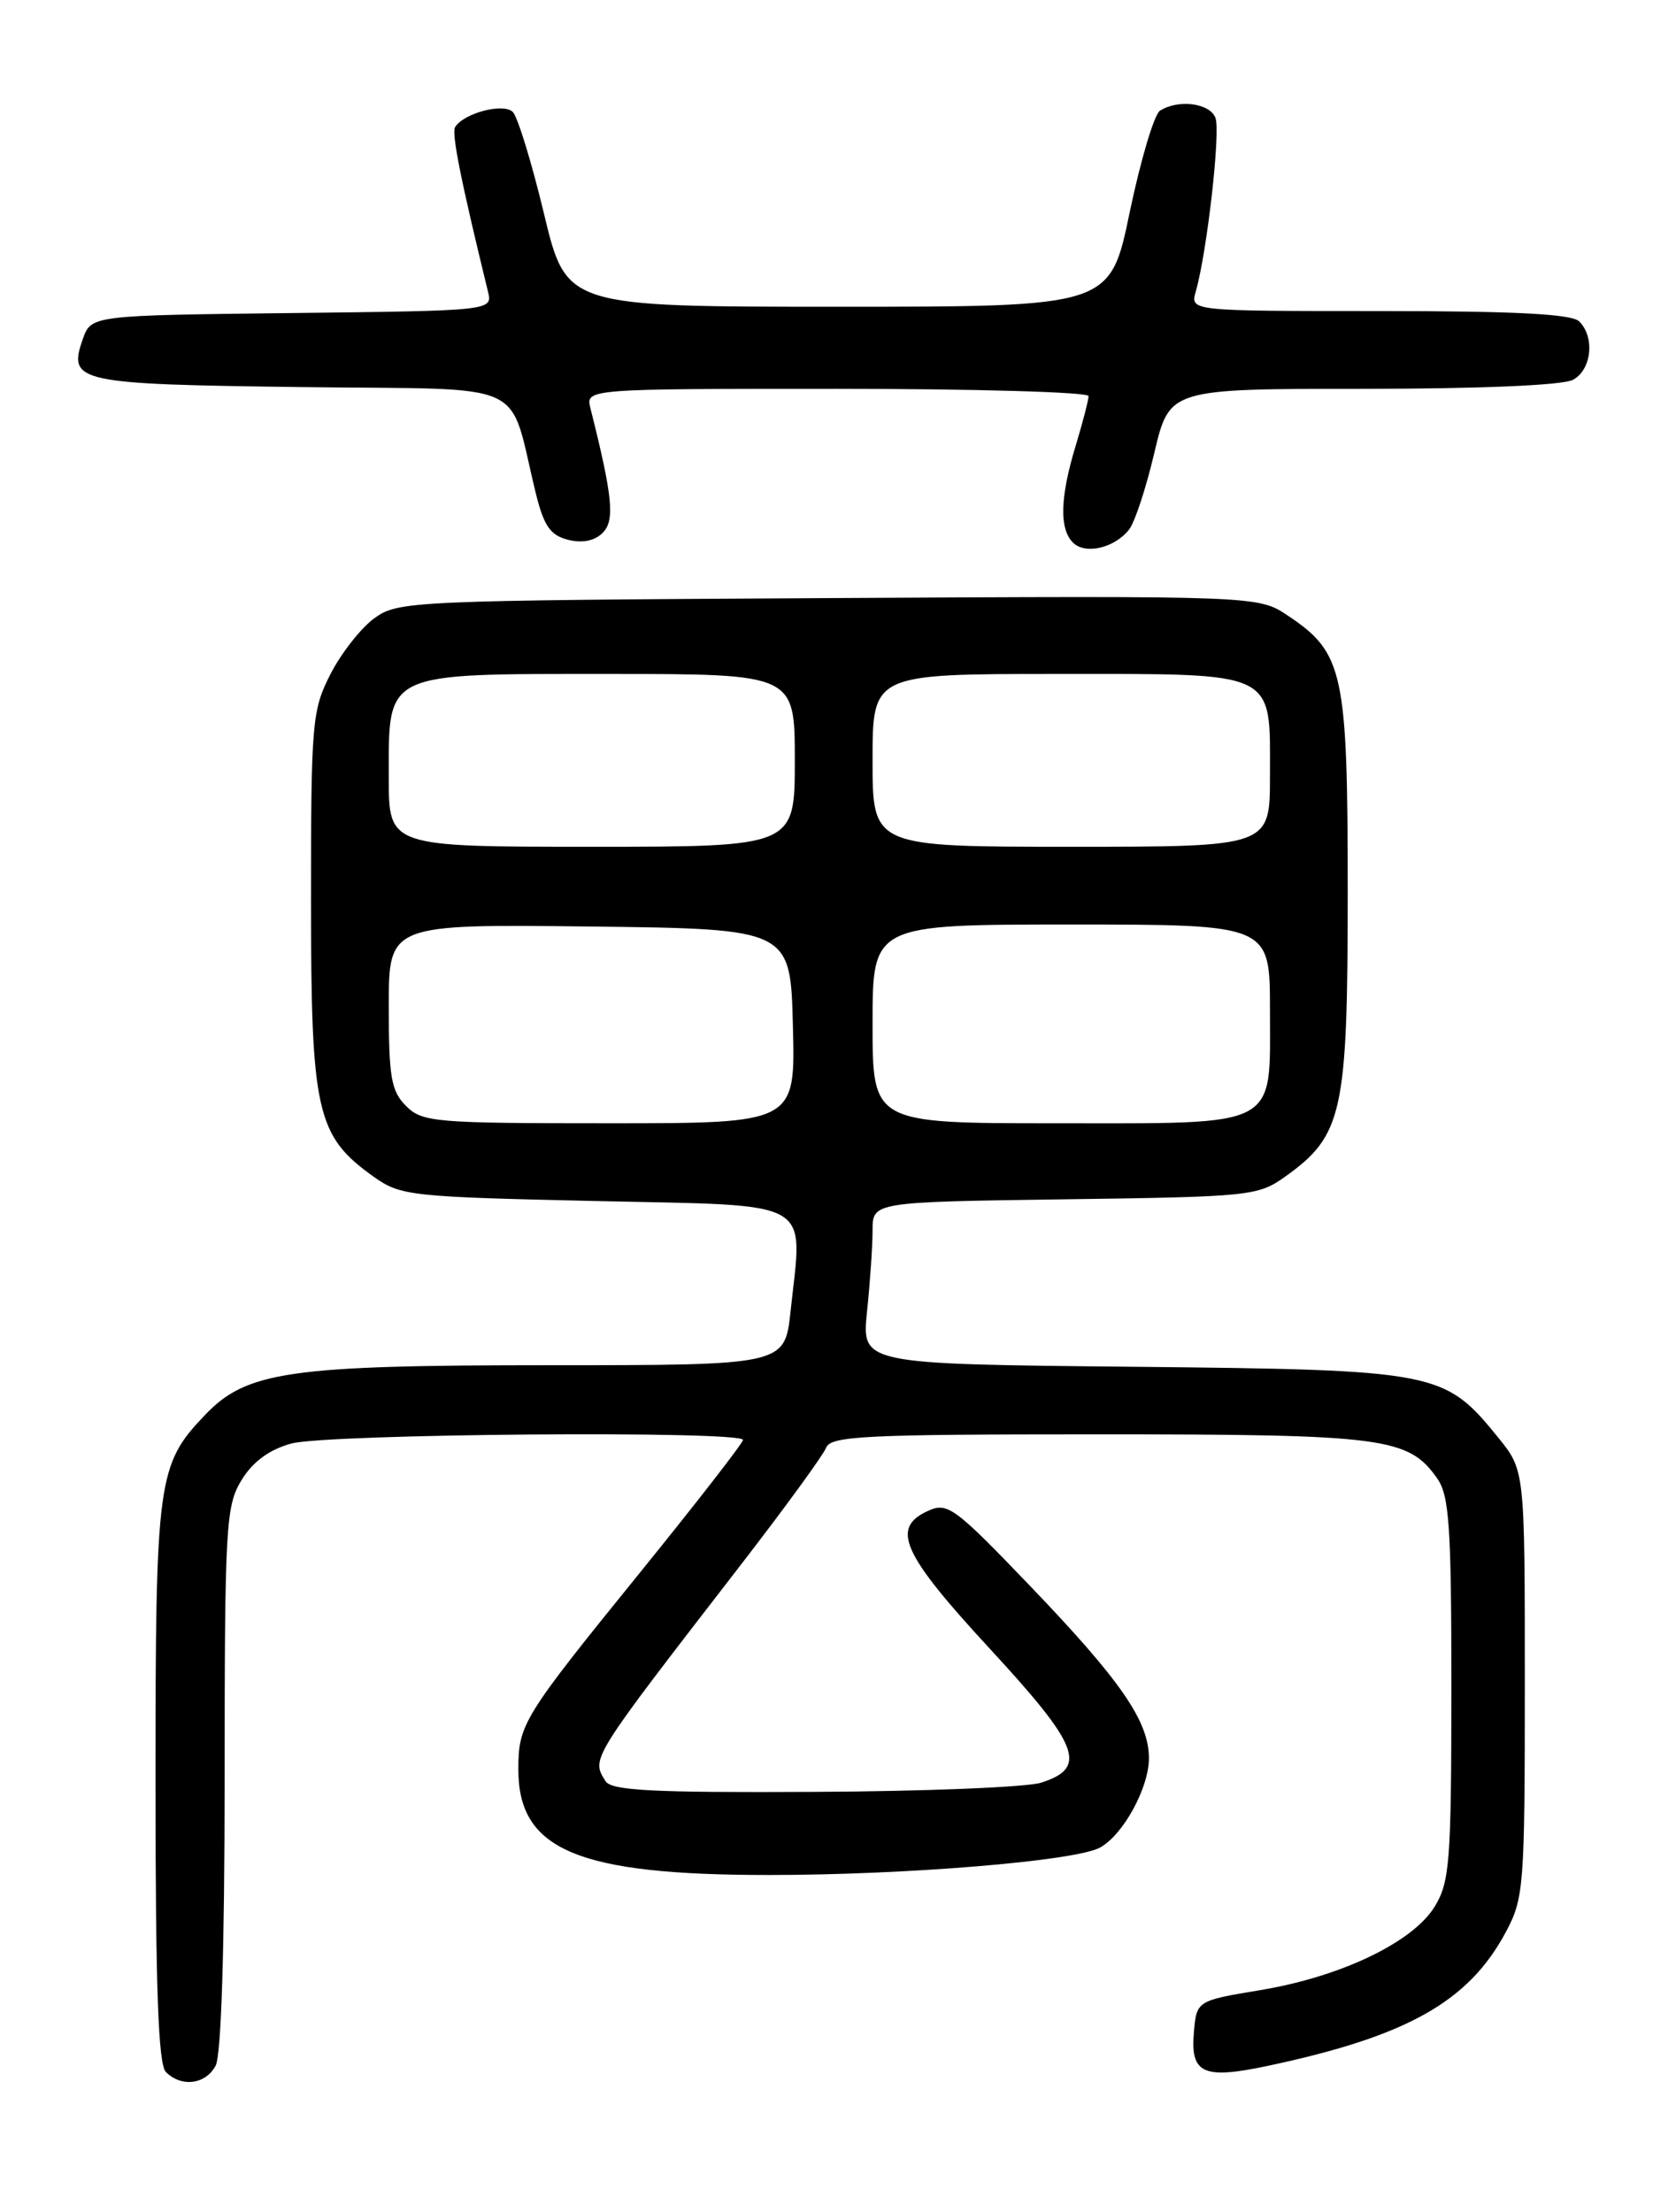 <?xml version="1.0" encoding="UTF-8" standalone="no"?>
<!DOCTYPE svg PUBLIC "-//W3C//DTD SVG 1.1//EN" "http://www.w3.org/Graphics/SVG/1.1/DTD/svg11.dtd" >
<svg xmlns="http://www.w3.org/2000/svg" xmlns:xlink="http://www.w3.org/1999/xlink" version="1.1" viewBox="0 0 194 256">
 <g >
 <path fill="currentColor"
d=" M 24.96 239.07 C 25.61 237.85 26.00 225.48 26.00 205.82 C 26.01 176.56 26.14 174.29 27.95 171.31 C 29.26 169.17 31.14 167.78 33.70 167.07 C 37.78 165.93 86.00 165.55 86.00 166.65 C 86.00 167.00 80.67 173.86 74.16 181.90 C 60.48 198.77 60.00 199.55 60.00 204.80 C 60.00 214.11 66.87 217.00 89.01 217.00 C 104.86 217.00 124.41 215.39 127.30 213.84 C 129.98 212.41 132.99 206.92 132.99 203.50 C 132.99 199.20 129.76 194.52 119.17 183.48 C 110.48 174.42 109.67 173.83 107.42 174.86 C 103.07 176.83 104.41 179.81 114.58 190.82 C 124.98 202.08 125.94 204.59 120.50 206.32 C 118.85 206.84 107.02 207.32 94.22 207.38 C 75.56 207.48 70.76 207.23 70.09 206.14 C 68.43 203.46 68.22 203.79 85.76 181.09 C 90.85 174.50 95.29 168.41 95.62 167.56 C 96.14 166.19 100.08 166.00 127.14 166.00 C 160.31 166.00 163.03 166.36 166.37 171.12 C 167.76 173.10 168.00 176.72 168.00 195.47 C 167.99 215.40 167.81 217.80 166.08 220.64 C 163.56 224.77 155.26 228.76 145.91 230.32 C 138.50 231.55 138.50 231.55 138.19 235.28 C 137.79 240.02 139.30 240.68 146.84 239.07 C 162.90 235.65 170.00 231.66 174.31 223.59 C 176.39 219.70 176.50 218.30 176.50 194.84 C 176.50 170.19 176.50 170.19 173.45 166.41 C 167.19 158.69 166.44 158.54 131.11 158.18 C 99.73 157.87 99.73 157.87 100.36 151.79 C 100.71 148.44 101.00 144.22 101.00 142.41 C 101.00 139.11 101.00 139.11 123.25 138.80 C 144.72 138.51 145.62 138.42 148.77 136.17 C 155.42 131.42 156.00 128.79 156.00 103.29 C 156.00 77.74 155.52 75.56 149.06 71.24 C 145.63 68.95 145.63 68.95 95.88 69.22 C 47.48 69.49 46.07 69.56 43.32 71.56 C 41.77 72.69 39.49 75.60 38.25 78.02 C 36.12 82.19 36.00 83.59 36.00 104.25 C 36.00 128.69 36.63 131.46 43.23 136.17 C 46.36 138.40 47.43 138.52 69.00 139.00 C 94.63 139.57 92.92 138.60 91.51 151.75 C 90.84 158.00 90.84 158.00 63.60 158.00 C 33.54 158.00 28.56 158.71 23.76 163.73 C 18.22 169.52 18.00 171.11 18.00 206.27 C 18.00 230.08 18.32 238.92 19.20 239.80 C 21.00 241.60 23.80 241.25 24.96 239.07 Z  M 130.69 61.29 C 131.35 60.46 132.67 56.45 133.62 52.39 C 135.37 45.00 135.37 45.00 157.75 45.00 C 171.27 45.00 180.90 44.59 182.07 43.96 C 184.23 42.81 184.64 39.04 182.80 37.20 C 181.94 36.34 175.40 36.00 159.68 36.00 C 137.77 36.00 137.77 36.00 138.41 33.75 C 139.72 29.16 141.30 15.23 140.69 13.64 C 140.04 11.93 136.40 11.46 134.27 12.81 C 133.60 13.24 132.03 18.52 130.77 24.54 C 128.50 35.50 128.50 35.50 97.03 35.50 C 65.55 35.50 65.55 35.50 62.97 24.74 C 61.55 18.83 59.92 13.52 59.36 12.96 C 58.28 11.88 53.68 13.09 52.68 14.71 C 52.25 15.41 53.33 20.84 56.48 33.73 C 57.03 35.96 57.03 35.96 33.79 36.23 C 10.55 36.50 10.55 36.50 9.58 39.26 C 7.83 44.24 8.91 44.47 35.02 44.80 C 61.88 45.14 58.72 43.69 62.04 57.17 C 62.96 60.88 63.72 61.96 65.75 62.47 C 67.39 62.89 68.83 62.60 69.76 61.67 C 71.19 60.24 70.93 57.53 68.35 47.27 C 67.78 45.00 67.78 45.00 96.89 45.00 C 112.90 45.00 126.00 45.38 126.00 45.84 C 126.00 46.30 125.33 48.89 124.51 51.59 C 122.70 57.56 122.60 61.20 124.20 62.80 C 125.62 64.22 129.00 63.43 130.69 61.29 Z  M 47.00 128.00 C 45.28 126.28 45.00 124.67 45.00 116.48 C 45.00 106.96 45.00 106.96 68.25 107.23 C 91.50 107.50 91.50 107.50 91.78 118.75 C 92.07 130.00 92.07 130.00 70.53 130.00 C 50.33 130.00 48.88 129.88 47.00 128.00 Z  M 101.00 118.50 C 101.00 107.00 101.00 107.00 124.00 107.00 C 147.00 107.00 147.00 107.00 147.00 116.85 C 147.00 130.71 148.35 130.00 122.17 130.00 C 101.00 130.00 101.00 130.00 101.00 118.50 Z  M 45.00 90.00 C 45.00 77.65 44.25 78.00 70.50 78.00 C 92.00 78.00 92.00 78.00 92.00 88.00 C 92.00 98.00 92.00 98.00 68.50 98.00 C 45.00 98.00 45.00 98.00 45.00 90.00 Z  M 101.00 88.00 C 101.00 78.00 101.00 78.00 122.35 78.00 C 148.06 78.00 147.00 77.49 147.00 89.83 C 147.00 98.00 147.00 98.00 124.00 98.00 C 101.00 98.00 101.00 98.00 101.00 88.00 Z "/>
</g>
</svg>